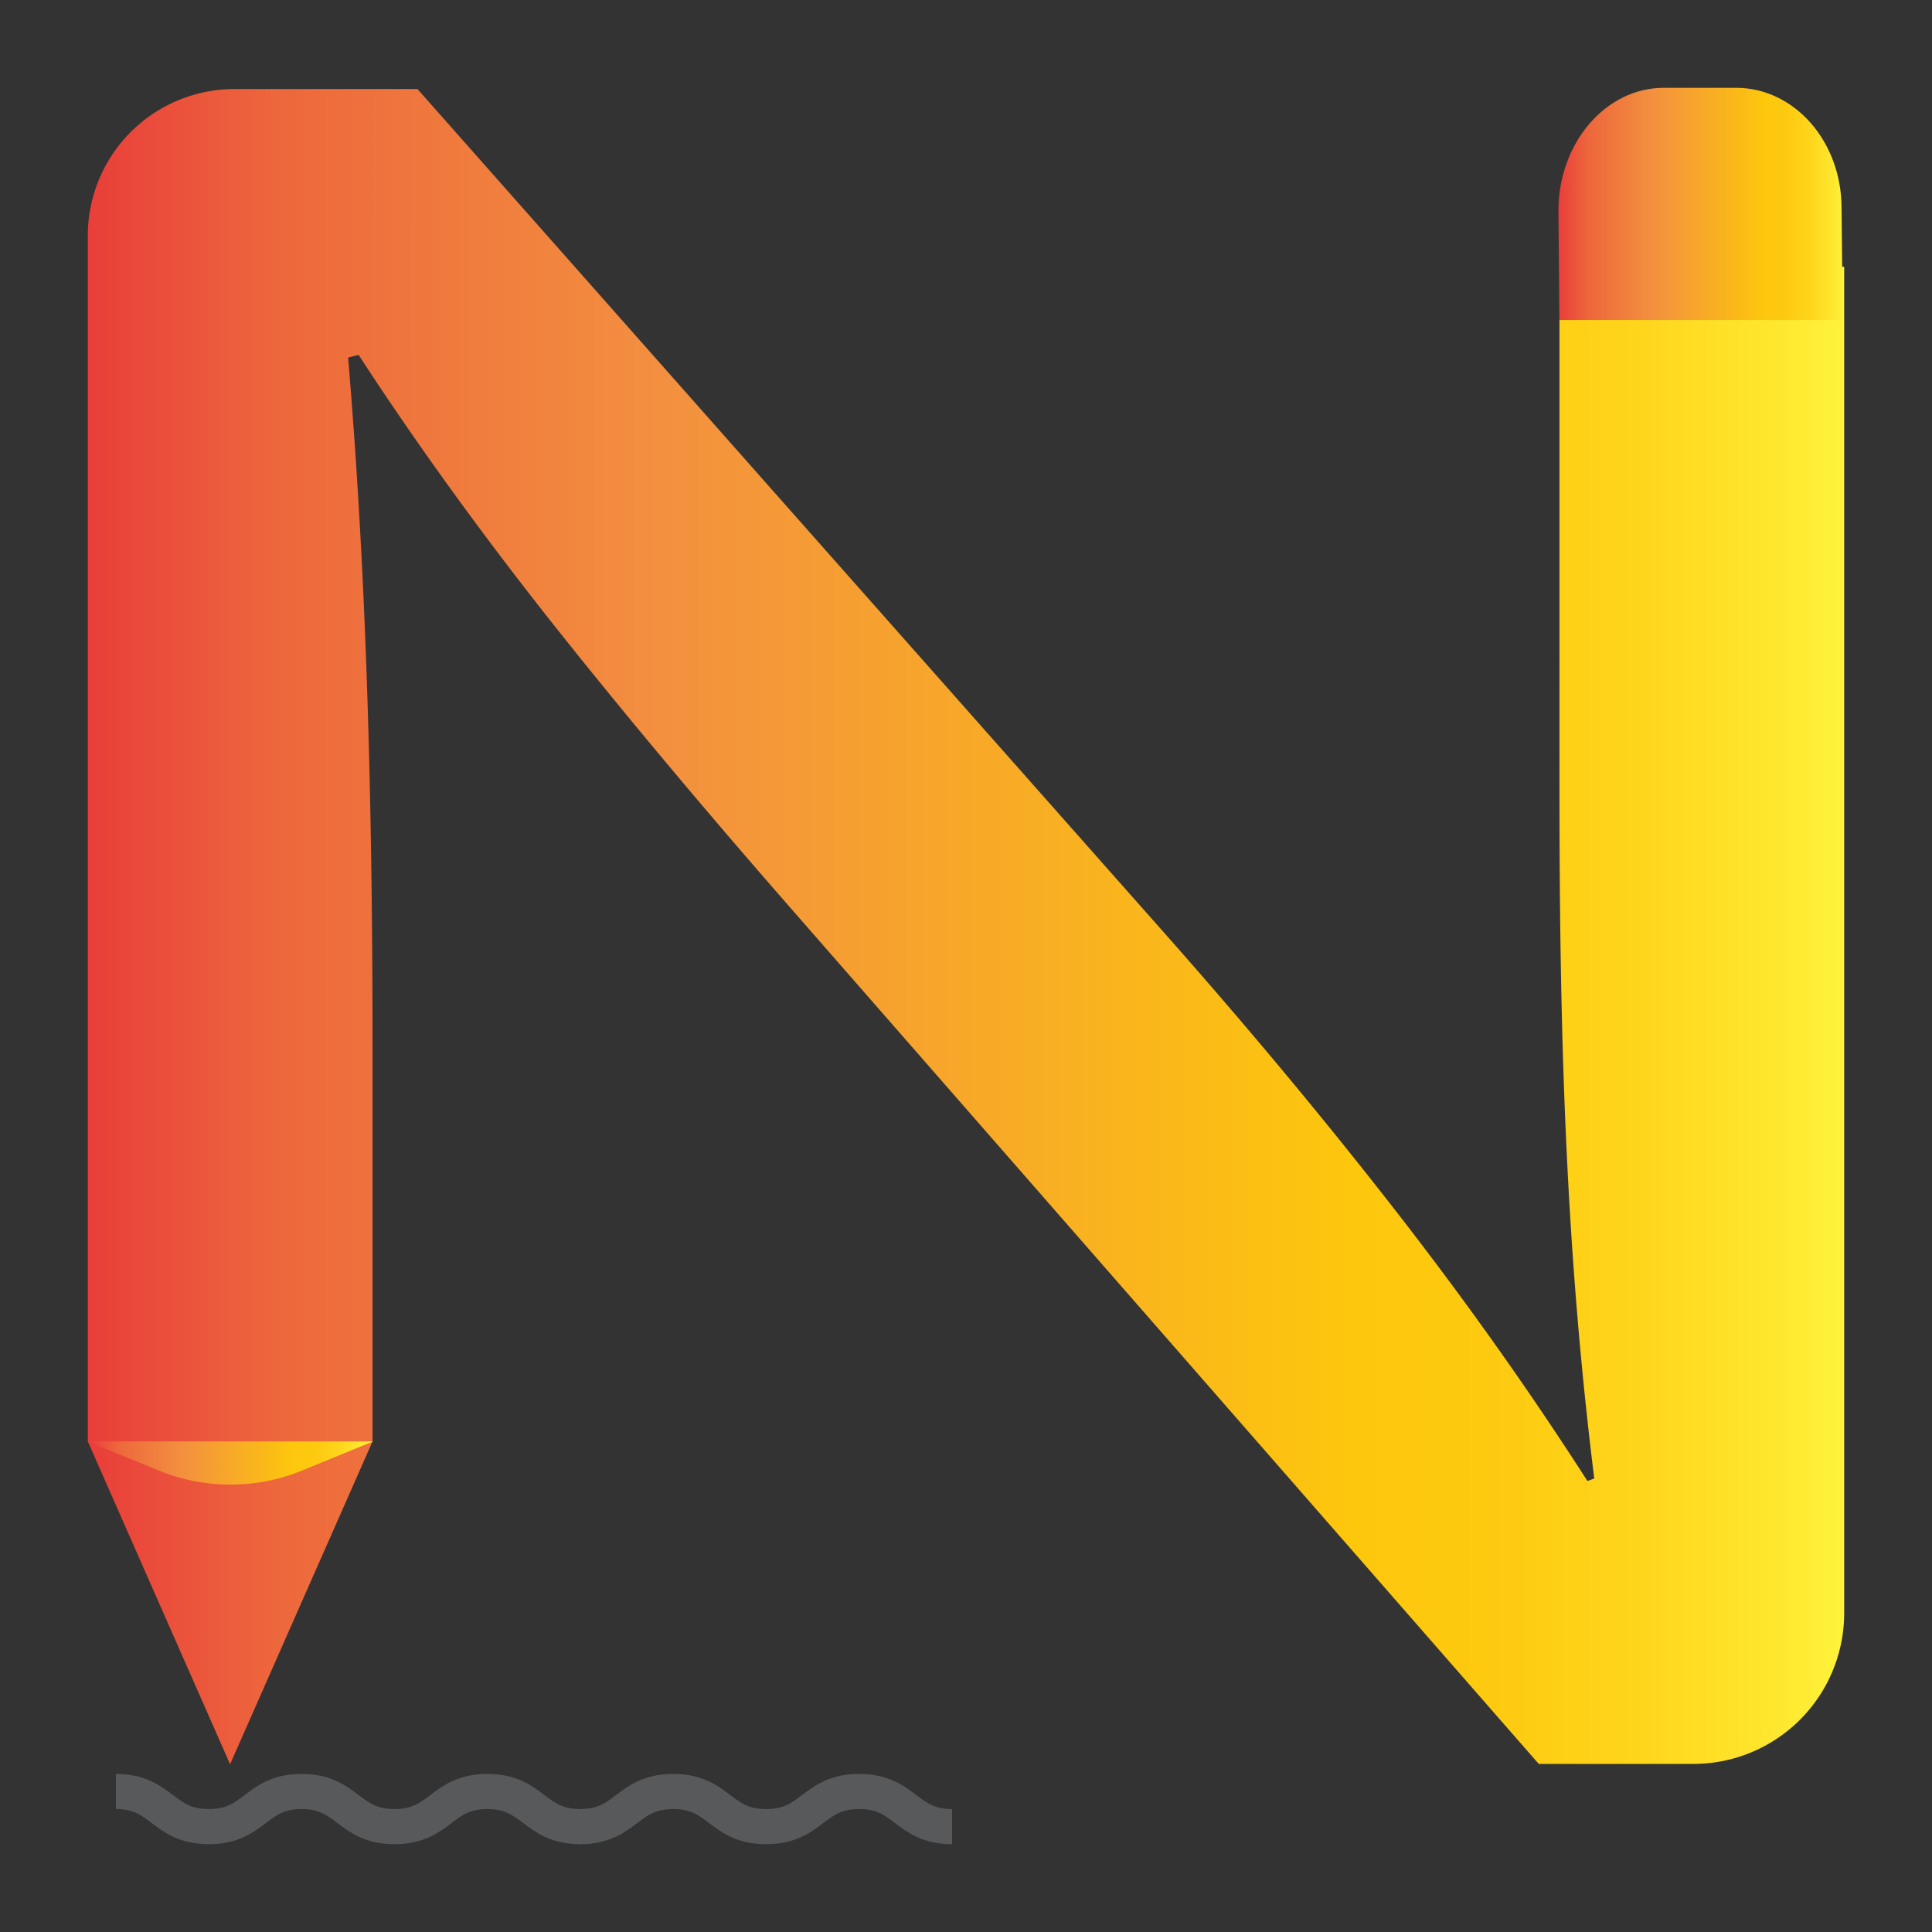 <svg id="Layer_1" data-name="Layer 1" xmlns="http://www.w3.org/2000/svg" xmlns:xlink="http://www.w3.org/1999/xlink" viewBox="0 0 110 110"><rect x="0" y="0" width="110" height="110" fill="#333333" stroke="none"/><defs><style>.cls-1{fill:url(#Yellow_Orange_);}.cls-2{fill:url(#Yellow_Orange_2);}.cls-3{fill:url(#Yellow_Orange_3);}.cls-4{fill:none;stroke:#58595b;stroke-miterlimit:10;stroke-width:2px;}</style><linearGradient id="Yellow_Orange_" x1="105" y1="52.76" x2="5" y2="52.76" gradientUnits="userSpaceOnUse"><stop offset="0" stop-color="#fff33b"/><stop offset="0.04" stop-color="#fee72e"/><stop offset="0.12" stop-color="#fed51b"/><stop offset="0.2" stop-color="#fdca10"/><stop offset="0.28" stop-color="#fdc70c"/><stop offset="0.67" stop-color="#f3903f"/><stop offset="0.89" stop-color="#ed683c"/><stop offset="1" stop-color="#e93e3a"/></linearGradient><linearGradient id="Yellow_Orange_2" y1="11.61" x2="88.73" y2="11.61" xlink:href="#Yellow_Orange_"/><linearGradient id="Yellow_Orange_3" x1="21.21" y1="83.3" x2="5" y2="83.3" xlink:href="#Yellow_Orange_"/></defs><path class="cls-1" d="M5,82.07V13.33a8.35,8.35,0,0,1,8.44-8.26H23.77L45.12,29.2,66.47,53.32c4.94,5.59,9.33,10.89,13.29,16s7.46,10.08,10.62,15l.2-.07.19-.07c-.79-6.36-1.28-12.45-1.58-18.8s-.4-13-.4-20.39V15.19H105V91.93a8.59,8.59,0,0,1-8.69,8.5h-8.7L66.47,76.24,45.32,52.05c-4.65-5.31-9.19-10.69-13.42-16S23.78,25.38,20.42,20.21l-.3.07-.3.08c.5,6,.84,11.88,1.06,18.23s.33,13.17.33,21.1V82.07L13.1,100.45Z"/><path class="cls-2" d="M88.79,18.22,88.73,12c0-3.85,2.68-7,6-7h4.12c3.31,0,6,3.05,6,6.84l.07,6.38"/><path class="cls-3" d="M5,82.07l4,1.64a10.79,10.79,0,0,0,8.24,0l4-1.64"/><path class="cls-4" d="M6.6,102c2.64,0,2.64,2,5.29,2s2.64-2,5.28-2,2.65,2,5.29,2,2.65-2,5.29-2,2.65,2,5.29,2,2.64-2,5.29-2,2.64,2,5.29,2,2.65-2,5.3-2,2.64,2,5.29,2"/></svg>